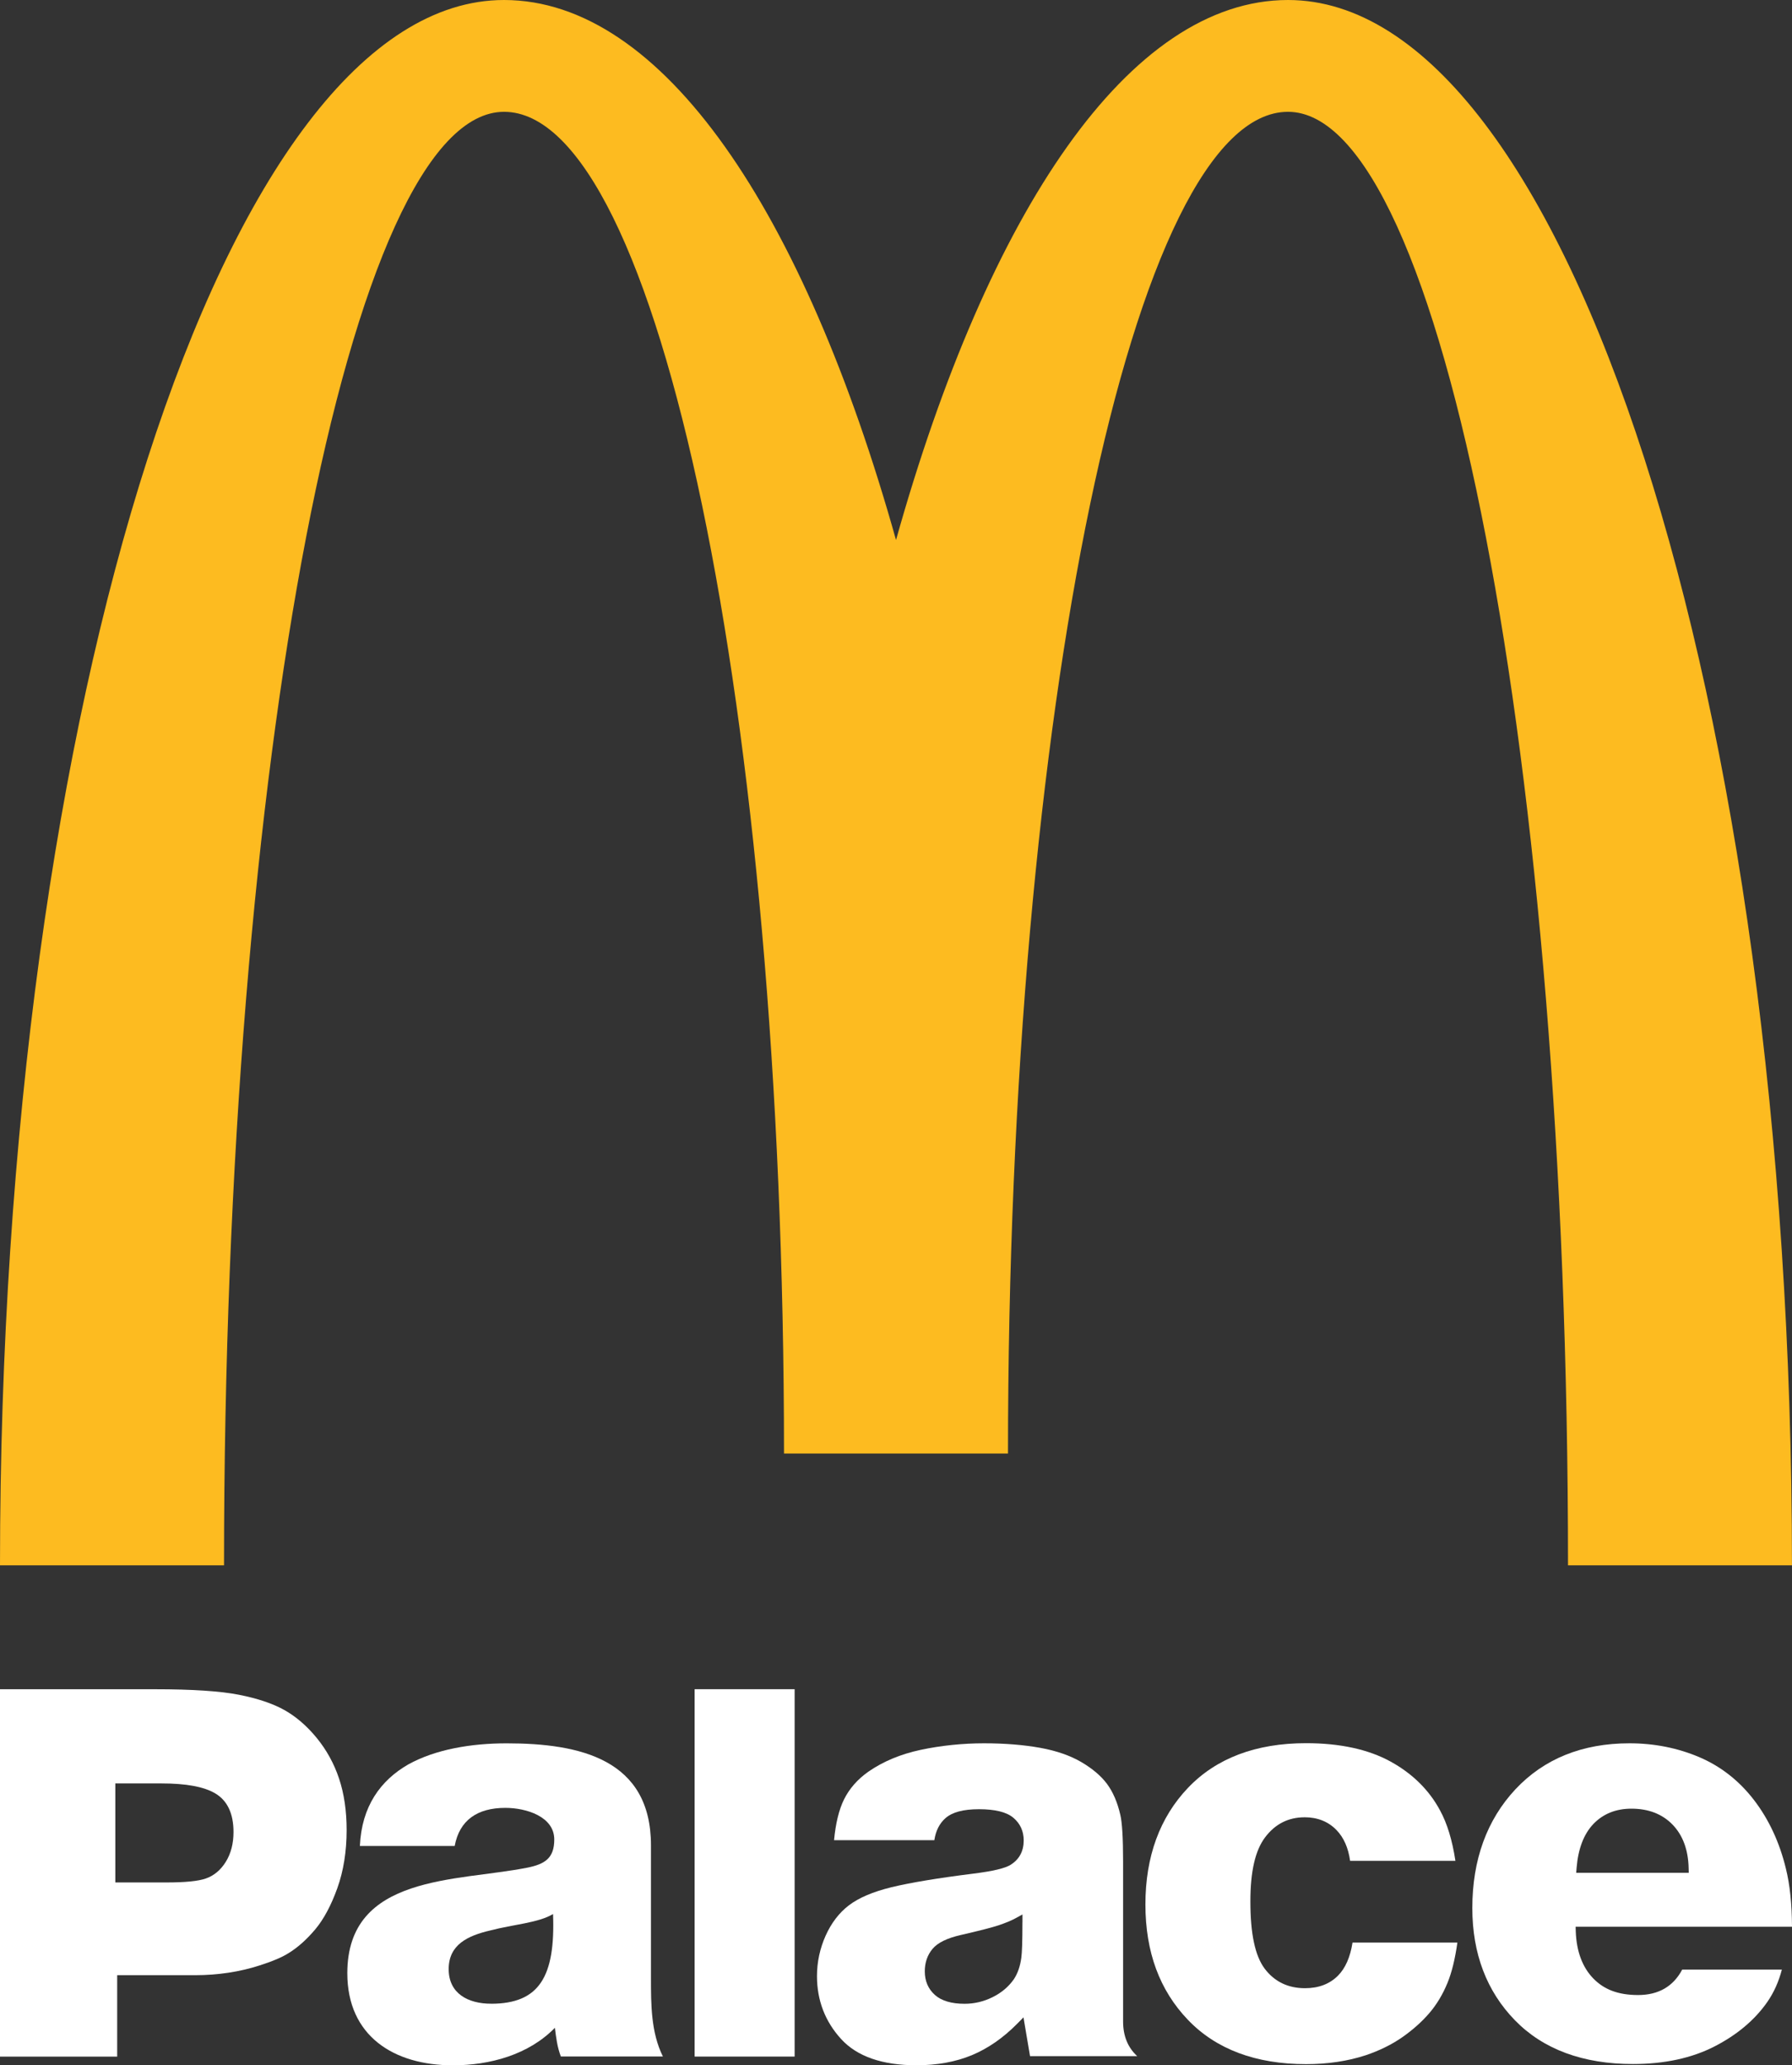 <svg width="92" height="106" viewBox="0 0 92 106" fill="none" xmlns="http://www.w3.org/2000/svg">
<rect x="0" y="0" width="92" height="106" fill="#333333" stroke="none"/>
<g id="logo/palace">
<path id="Vector" d="M25.876 5.739C33.814 5.739 40.25 36.571 40.25 74.6H51.75C51.75 36.571 58.186 5.739 66.124 5.739C74.062 5.739 80.501 39.139 80.501 80.339H91.998C92 35.971 80.415 0 66.126 0C57.997 0 50.745 10.811 46.001 27.715C41.26 10.811 34.007 0 25.876 0C11.587 0 0 35.971 0 80.339H11.501C11.501 39.139 17.94 5.739 25.876 5.739Z" fill="#FDBB20"/>
<path id="Vector_2" d="M6.016 101.375H10.014C11.184 101.375 12.303 101.206 13.335 100.872C14.004 100.658 14.505 100.443 14.833 100.231C15.298 99.944 15.754 99.535 16.189 99.017C16.62 98.502 17.001 97.793 17.318 96.909C17.636 96.024 17.796 95.019 17.796 93.923C17.796 92.944 17.666 92.055 17.406 91.281C17.149 90.51 16.761 89.808 16.256 89.193C15.752 88.578 15.193 88.098 14.6 87.766C14.002 87.432 13.215 87.168 12.266 86.982C11.306 86.793 9.862 86.699 7.975 86.699H0V105.554H6.016V101.377V101.375ZM5.92 91.532H8.268C9.562 91.532 10.475 91.701 11.06 92.05C11.677 92.419 11.988 93.085 11.988 94.028C11.988 94.615 11.857 95.126 11.598 95.546C11.334 95.977 10.985 96.268 10.563 96.414C10.164 96.551 9.5 96.615 8.532 96.615H5.92V91.532Z" fill="white"/>
<path id="Vector_3" d="M51.894 95.705C51.598 95.889 50.985 96.035 49.967 96.163C48.135 96.392 46.721 96.628 45.759 96.862C44.823 97.091 44.09 97.401 43.582 97.789C43.081 98.17 42.68 98.695 42.387 99.347C42.093 100.004 41.943 100.702 41.943 101.422C41.943 102.667 42.361 103.753 43.184 104.653C44 105.546 45.301 105.998 47.051 105.998C48.112 105.998 49.07 105.822 49.897 105.479C50.721 105.135 51.501 104.595 52.215 103.873L52.545 103.539L52.881 105.529H58.383C57.903 105.087 57.659 104.492 57.659 103.755V95.533C57.659 94.336 57.61 93.531 57.514 93.134C57.366 92.494 57.136 91.965 56.834 91.558C56.532 91.151 56.089 90.776 55.519 90.439C54.944 90.103 54.233 89.855 53.402 89.705C52.556 89.553 51.585 89.473 50.514 89.473C49.442 89.473 48.305 89.587 47.266 89.81C46.239 90.028 45.335 90.407 44.581 90.93C44.026 91.32 43.604 91.8 43.328 92.361C43.072 92.882 42.901 93.58 42.82 94.445H47.968C48.041 93.965 48.232 93.586 48.538 93.316C48.892 93.006 49.455 92.856 50.263 92.856C51.071 92.856 51.671 92.997 52.02 93.291C52.376 93.588 52.556 93.983 52.556 94.458C52.556 95.009 52.331 95.428 51.887 95.707L51.894 95.705ZM52.491 98.665C52.491 99.612 52.472 100.208 52.433 100.484C52.373 100.923 52.245 101.292 52.046 101.589C51.773 101.975 51.407 102.283 50.951 102.506C50.499 102.729 50.019 102.842 49.522 102.842C48.845 102.842 48.33 102.688 47.994 102.386C47.651 102.078 47.478 101.671 47.478 101.178C47.478 100.728 47.611 100.34 47.874 100.026C48.138 99.709 48.617 99.473 49.344 99.308C50.297 99.089 50.959 98.92 51.309 98.8C51.651 98.682 51.93 98.567 52.136 98.453L52.493 98.258V98.665H52.491Z" fill="white"/>
<path id="Vector_4" d="M66.968 93.269C67.637 93.269 68.19 93.488 68.61 93.921C68.985 94.304 69.22 94.835 69.314 95.506H74.72C74.562 94.458 74.298 93.591 73.936 92.927C73.377 91.879 72.52 91.031 71.388 90.409C70.251 89.784 68.792 89.467 67.052 89.467C64.479 89.467 62.441 90.238 60.993 91.757C59.54 93.28 58.805 95.294 58.805 97.742C58.805 100.191 59.538 102.153 60.986 103.665C62.43 105.175 64.47 105.94 67.052 105.94C68.162 105.94 69.195 105.786 70.12 105.482C70.819 105.246 71.446 104.938 71.986 104.563C72.526 104.186 72.996 103.768 73.381 103.32C73.763 102.875 74.075 102.352 74.315 101.765C74.534 101.232 74.703 100.54 74.821 99.702H69.437C69.321 100.45 69.068 101.022 68.687 101.403C68.26 101.829 67.693 102.043 66.998 102.043C66.124 102.043 65.426 101.703 64.924 101.035C64.434 100.377 64.194 99.25 64.194 97.59C64.194 96.052 64.44 94.977 64.946 94.304C65.46 93.618 66.141 93.271 66.971 93.271L66.968 93.269Z" fill="white"/>
<path id="Vector_5" d="M91.687 95.906C91.362 94.559 90.809 93.372 90.042 92.376C89.279 91.386 88.334 90.649 87.235 90.182C86.127 89.711 84.923 89.473 83.655 89.473C81.236 89.473 79.267 90.268 77.801 91.834C76.334 93.404 75.588 95.456 75.588 97.93C75.588 100.263 76.325 102.202 77.778 103.691C79.228 105.18 81.266 105.934 83.835 105.934C85.446 105.934 86.851 105.632 88.017 105.034C89.18 104.438 90.095 103.667 90.736 102.744C91.07 102.262 91.321 101.705 91.479 101.088H86.363C85.904 101.953 85.146 102.393 84.1 102.393C83.055 102.393 82.328 102.099 81.778 101.521C81.234 100.949 80.938 100.148 80.899 99.141L80.891 98.89H92C91.996 97.725 91.891 96.722 91.687 95.908V95.906ZM80.921 96.12L80.942 95.859C81.022 94.886 81.311 94.132 81.801 93.616C82.301 93.094 82.958 92.828 83.755 92.828C84.636 92.828 85.347 93.106 85.874 93.653C86.397 94.197 86.671 94.942 86.693 95.872L86.699 96.118H80.925L80.921 96.12Z" fill="white"/>
<path id="Vector_6" d="M27.076 95.855C23.463 96.577 17.831 96.187 17.831 101.272C17.831 104.496 20.217 106 23.249 106C25.15 106 27.142 105.458 28.488 104.074C28.55 104.584 28.61 105.066 28.794 105.548H34.033C33.42 104.314 33.42 102.868 33.42 101.544V94.711C33.42 90.29 29.773 89.475 26.009 89.475C24.2 89.475 22.364 89.778 20.954 90.561C19.547 91.371 18.566 92.697 18.476 94.743H23.343C23.59 93.419 24.505 92.787 25.945 92.787C27.018 92.787 28.456 93.235 28.456 94.411C28.456 95.375 27.965 95.675 27.078 95.855H27.076ZM25.207 102.838C24.044 102.838 23.035 102.326 23.035 101.064C23.035 99.803 24.016 99.347 25.177 99.077C26.313 98.777 27.659 98.687 28.393 98.235C28.516 101.454 27.686 102.84 25.207 102.84V102.838Z" fill="white"/>
<path id="Vector_7" d="M40.796 86.697H35.661V105.552H40.796V86.697Z" fill="white"/>
</g>
</svg>
